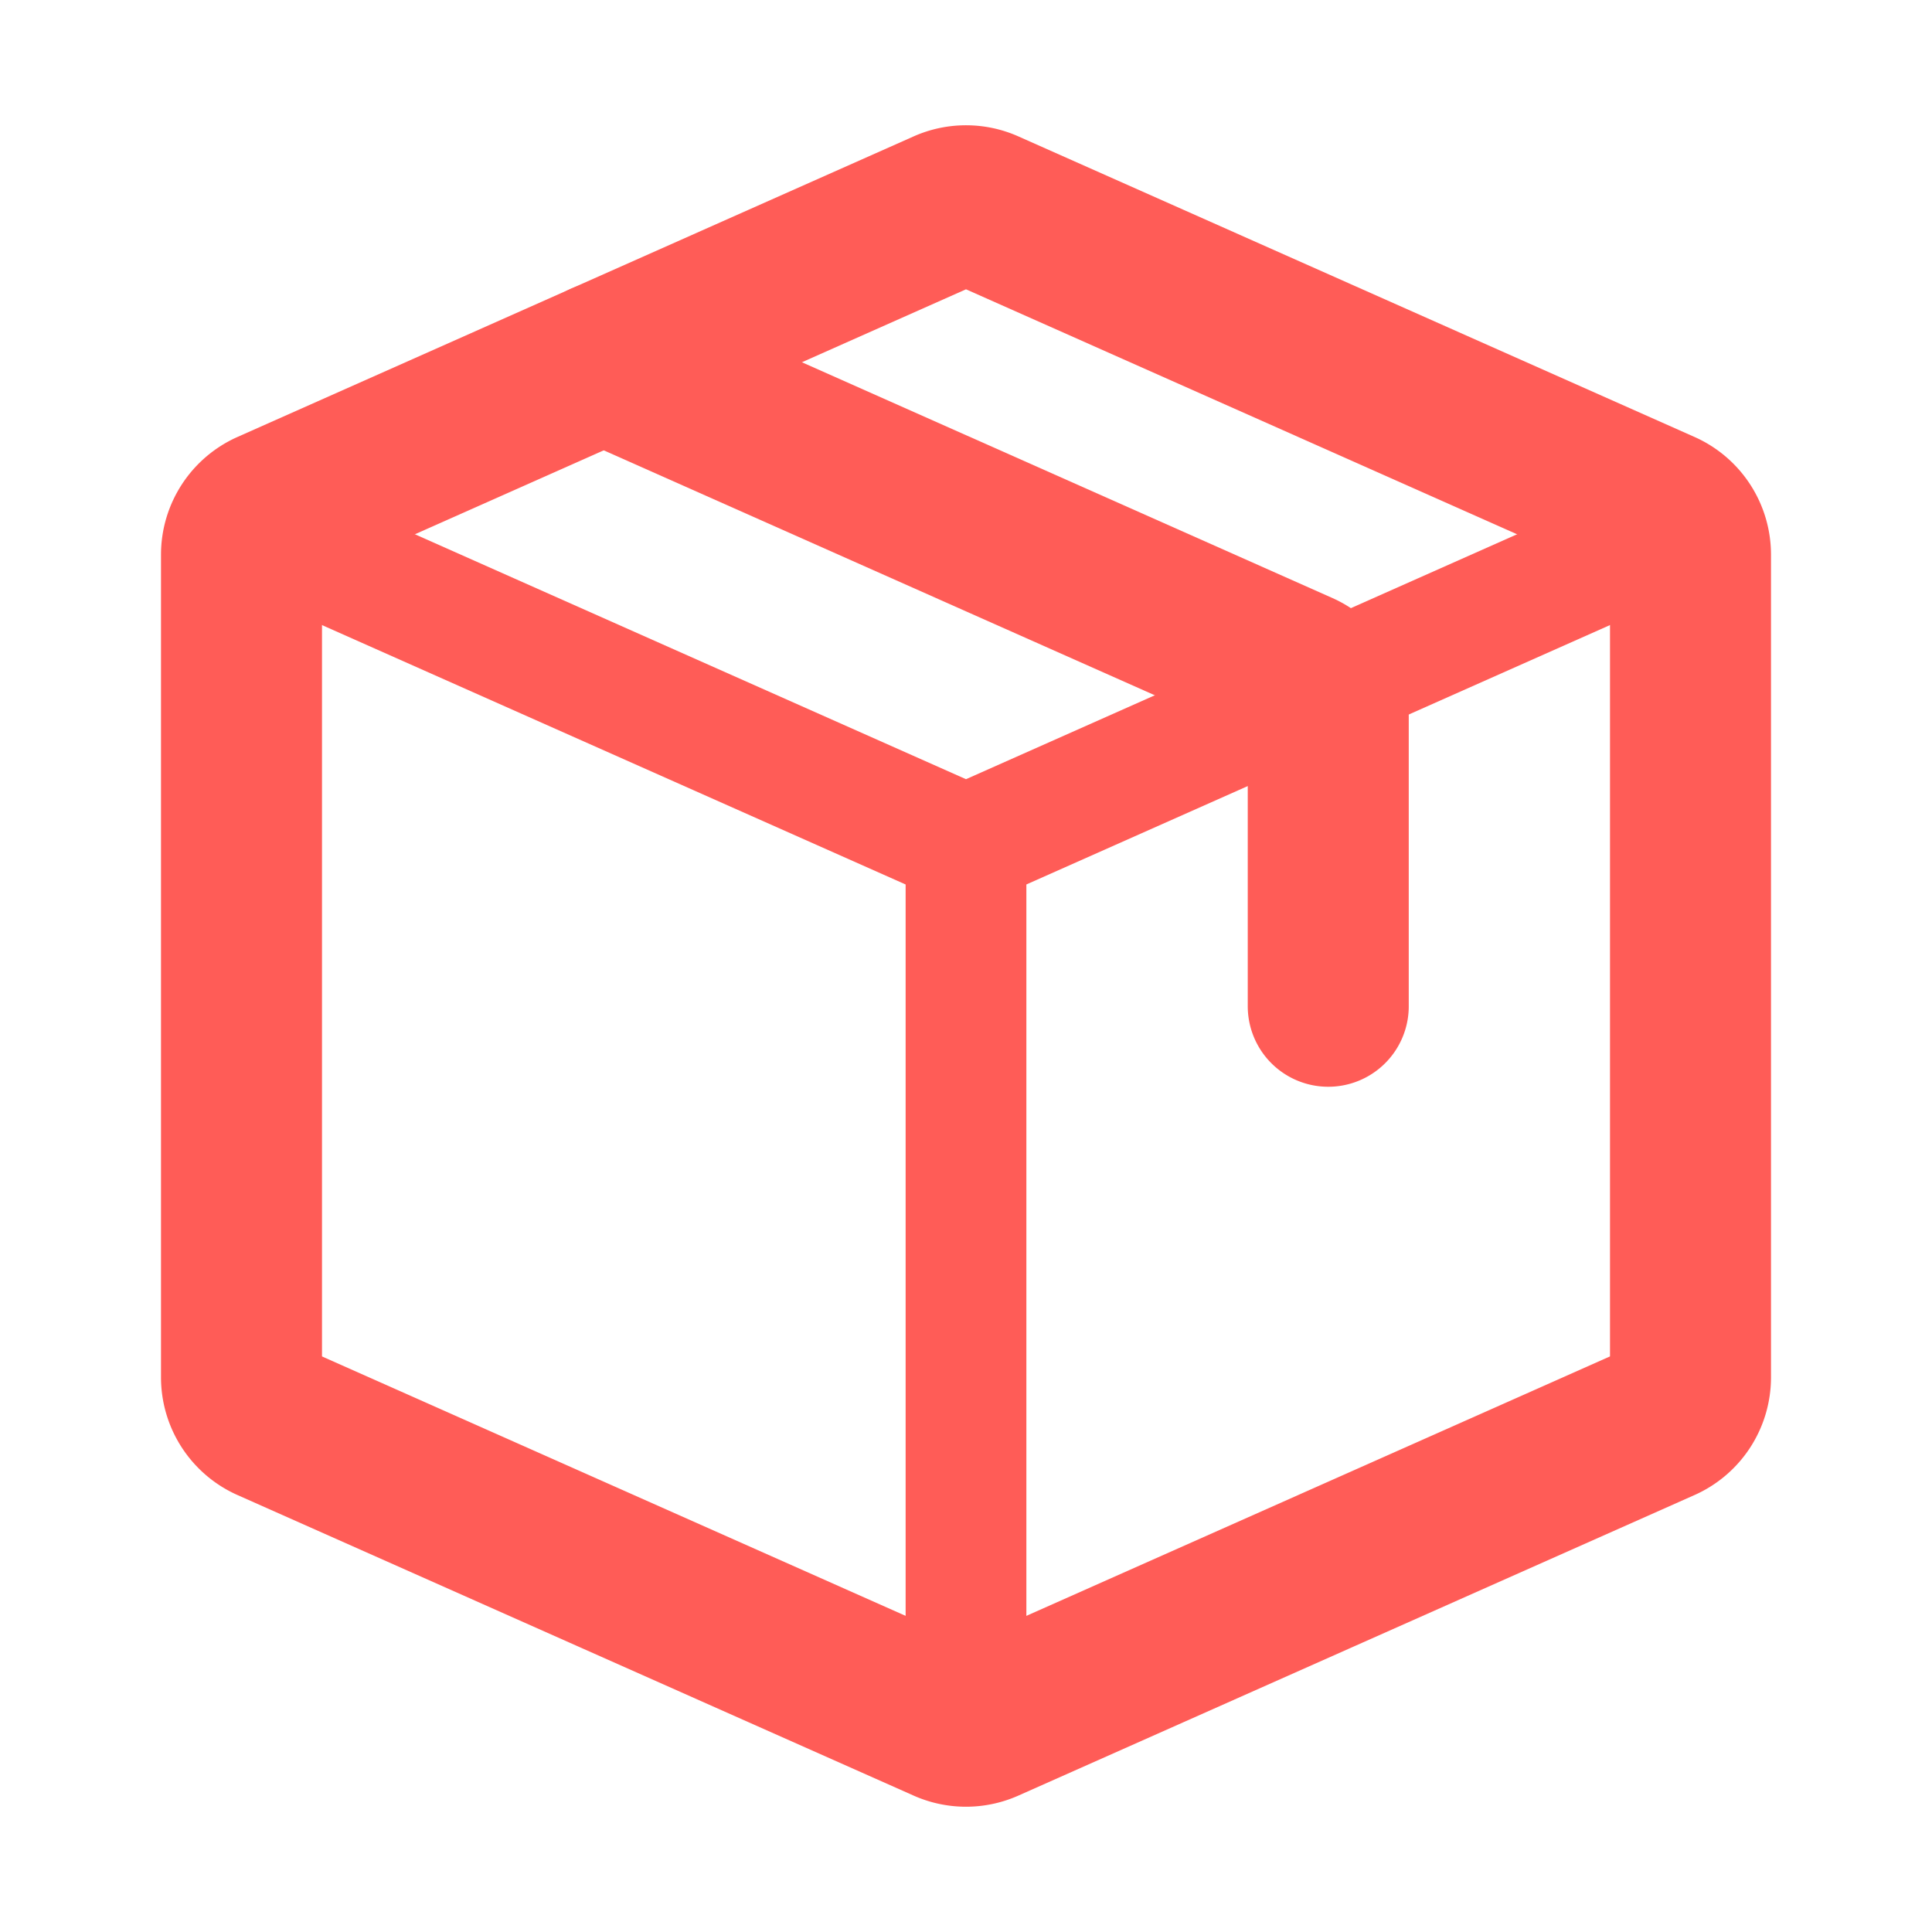 <?xml version="1.0" encoding="UTF-8"?><svg width="26px" height="26px" stroke-width="2" viewBox="0 0 24 24" fill="none" xmlns="http://www.w3.org/2000/svg" color="#ff5c57"><path d="M2.695 7.185l9 4 .61-1.37-9-4-.61 1.37zM12.75 21.5v-11h-1.5v11h1.5zm-.445-10.315l9-4-.61-1.37-9 4 .61 1.37z" fill="#ff5c57"></path><path d="M3 17.11V6.89a.6.6 0 01.356-.548l8.4-3.734a.6.6 0 01.488 0l8.4 3.734A.6.6 0 0121 6.89v10.22a.6.6 0 01-.356.548l-8.4 3.734a.6.6 0 01-.488 0l-8.4-3.734A.6.6 0 013 17.11z" stroke="#ff5c57" stroke-width="2" stroke-linecap="round" stroke-linejoin="round"></path><path d="M7.5 4.5l8.644 3.842a.6.6 0 01.356.548v3.61" stroke="#ff5c57" stroke-width="2" stroke-linecap="round" stroke-linejoin="round"></path></svg>